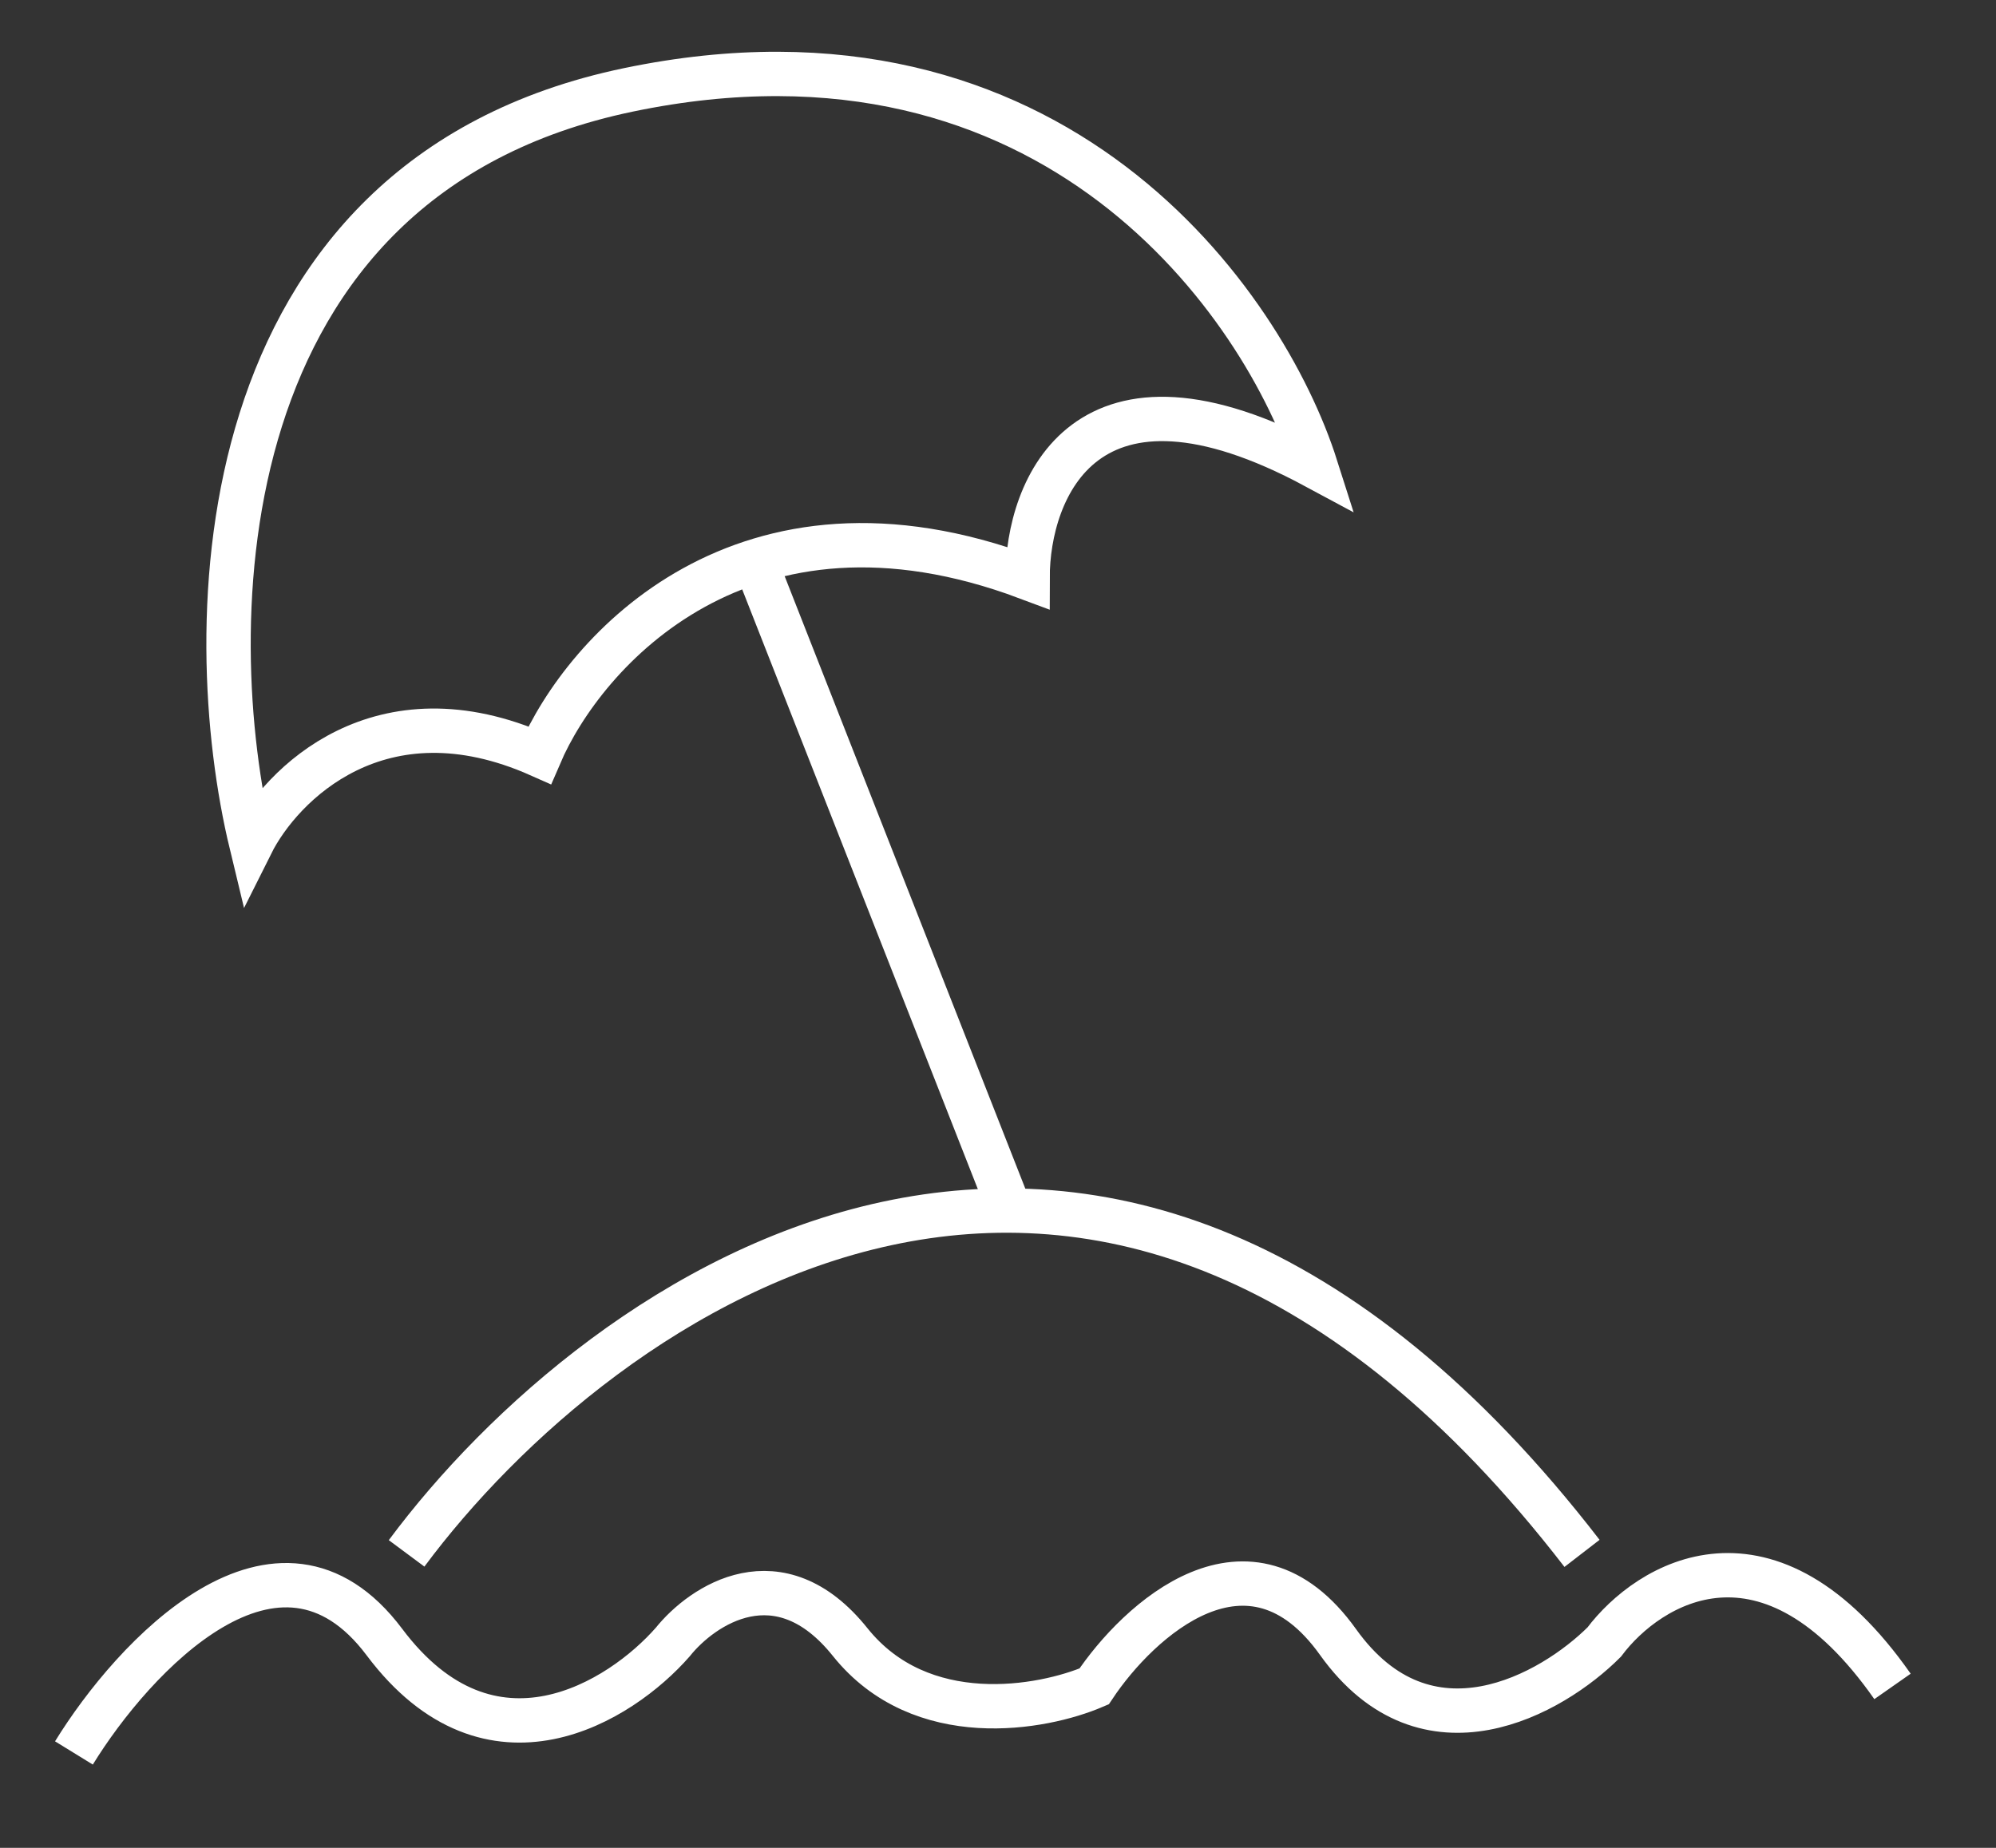 <svg width="27" height="25" viewBox="0 0 27 25" fill="none" xmlns="http://www.w3.org/2000/svg">
<rect x="0" y="0" width="27" height="25" fill="#333333" stroke="none"/>
<path d="M1 23.716C1.8 22.416 3.76 20.296 5.2 22.216C6.64 24.136 8.4 23.016 9.1 22.216C9.5 21.716 10.54 21.016 11.5 22.216C12.46 23.416 14.1 23.116 14.8 22.816C15.4 21.916 16.9 20.536 18.1 22.216C19.3 23.896 21 22.916 21.7 22.216C22.3 21.416 23.92 20.416 25.6 22.816" stroke="white" stroke-width="0.6"/>
<path d="M5.5 21.016C8.1 17.516 14.92 12.616 21.4 21.016" stroke="white" stroke-width="0.6"/>
<path d="M13.6 16.216L10.3 7.816" stroke="white" stroke-width="0.6"/>
<path d="M17.8 6.316C14.68 4.636 13.9 6.616 13.9 7.816C10.06 6.376 7.9 8.816 7.3 10.216C5.14 9.256 3.8 10.616 3.4 11.416C2.7 8.516 2.74 2.416 8.5 1.216C14.26 0.016 17.1 4.116 17.8 6.316Z" stroke="white" stroke-width="0.6"/>
</svg>
